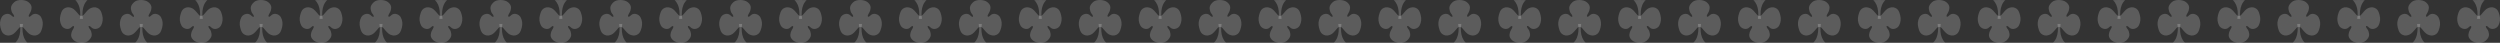 <svg width="1168" height="20" viewBox="0 0 1168 20" fill="none" xmlns="http://www.w3.org/2000/svg">
<rect x="0" y="0" width="1168" height="20" fill="#333333" stroke="none"/>
<path d="M9.258 11.186C9.258 11.757 9.467 12.57 9.467 13.12C9.467 13.691 9.467 14.263 9.405 14.835C9.195 16.791 8.548 18.637 7.147 19.934C8.401 20.022 11.557 20.022 12.811 19.934C11.432 18.637 10.763 16.791 10.575 14.835C10.512 14.263 10.512 13.691 10.512 13.12C10.512 12.548 10.721 11.735 10.721 11.186H9.258Z" fill="white" fill-opacity="0.2"/>
<path d="M9.634 12.593C9.112 12.681 8.798 13.208 7.837 14.307C6.98 15.296 6.123 16.352 4.158 16.593C3.155 16.725 1.838 16.154 1.232 15.318C0.71 14.593 0.438 13.736 0.229 12.857C-0.189 11.23 -0.043 9.625 0.731 8.131C1.483 6.658 3.531 6.02 4.806 6.812C5.475 7.229 5.705 7.757 6.332 7.867C6.499 7.911 6.666 7.713 6.625 7.515C6.374 6.526 5.705 6.394 5.391 5.229C5.015 3.822 4.806 2.723 6.708 0.965C8.171 -0.376 11.703 -0.266 13.25 0.965C14.818 2.218 14.964 3.361 14.588 4.746C14.295 5.867 13.71 6.372 13.417 7.295C13.313 7.625 13.605 7.933 13.898 7.801C14.358 7.603 14.608 7.163 15.194 6.812C16.469 6.02 18.496 6.658 19.269 8.131C20.043 9.603 20.189 11.23 19.771 12.857C19.562 13.714 19.269 14.593 18.768 15.318C18.162 16.176 16.824 16.725 15.842 16.593C13.856 16.352 12.999 15.296 12.142 14.307C11.181 13.208 10.888 12.681 10.345 12.593H9.634V12.593Z" fill="white" fill-opacity="0.2"/>
<path d="M65.258 11.186C65.258 11.757 65.467 12.57 65.467 13.12C65.467 13.691 65.467 14.263 65.404 14.835C65.195 16.791 64.548 18.637 63.147 19.934C64.401 20.022 67.557 20.022 68.811 19.934C67.432 18.637 66.763 16.791 66.575 14.835C66.512 14.263 66.512 13.691 66.512 13.12C66.512 12.548 66.721 11.735 66.721 11.186H65.258Z" fill="white" fill-opacity="0.2"/>
<path d="M65.634 12.593C65.112 12.681 64.798 13.208 63.837 14.307C62.98 15.296 62.123 16.352 60.158 16.593C59.155 16.725 57.839 16.154 57.232 15.318C56.71 14.593 56.438 13.736 56.229 12.857C55.811 11.23 55.957 9.625 56.731 8.131C57.483 6.658 59.531 6.02 60.806 6.812C61.475 7.229 61.705 7.757 62.332 7.867C62.499 7.911 62.666 7.713 62.625 7.515C62.374 6.526 61.705 6.394 61.392 5.229C61.015 3.822 60.806 2.723 62.708 0.965C64.171 -0.376 67.703 -0.266 69.25 0.965C70.817 2.218 70.964 3.361 70.588 4.746C70.295 5.867 69.71 6.372 69.417 7.295C69.313 7.625 69.605 7.933 69.898 7.801C70.358 7.603 70.609 7.163 71.194 6.812C72.469 6.02 74.496 6.658 75.269 8.131C76.043 9.603 76.189 11.23 75.771 12.857C75.562 13.714 75.269 14.593 74.768 15.318C74.162 16.176 72.824 16.725 71.842 16.593C69.856 16.352 68.999 15.296 68.142 14.307C67.181 13.208 66.888 12.681 66.345 12.593H65.634V12.593Z" fill="white" fill-opacity="0.2"/>
<path d="M121.258 11.186C121.258 11.757 121.467 12.57 121.467 13.12C121.467 13.691 121.467 14.263 121.405 14.835C121.196 16.791 120.548 18.637 119.147 19.934C120.401 20.022 123.557 20.022 124.811 19.934C123.432 18.637 122.763 16.791 122.575 14.835C122.512 14.263 122.512 13.691 122.512 13.12C122.512 12.548 122.721 11.735 122.721 11.186H121.258Z" fill="white" fill-opacity="0.2"/>
<path d="M121.634 12.593C121.112 12.681 120.798 13.208 119.837 14.307C118.98 15.296 118.123 16.352 116.158 16.593C115.155 16.725 113.838 16.154 113.232 15.318C112.71 14.593 112.438 13.736 112.229 12.857C111.811 11.23 111.957 9.625 112.731 8.131C113.483 6.658 115.531 6.02 116.806 6.812C117.475 7.229 117.705 7.757 118.332 7.867C118.499 7.911 118.666 7.713 118.625 7.515C118.374 6.526 117.705 6.394 117.391 5.229C117.015 3.822 116.806 2.723 118.708 0.965C120.171 -0.376 123.703 -0.266 125.25 0.965C126.818 2.218 126.964 3.361 126.588 4.746C126.295 5.867 125.71 6.372 125.417 7.295C125.313 7.625 125.605 7.933 125.898 7.801C126.358 7.603 126.609 7.163 127.194 6.812C128.469 6.02 130.496 6.658 131.269 8.131C132.043 9.603 132.189 11.23 131.771 12.857C131.562 13.714 131.269 14.593 130.768 15.318C130.162 16.176 128.824 16.725 127.842 16.593C125.856 16.352 124.999 15.296 124.142 14.307C123.181 13.208 122.888 12.681 122.345 12.593H121.634V12.593Z" fill="white" fill-opacity="0.2"/>
<path d="M177.258 11.186C177.258 11.757 177.467 12.57 177.467 13.12C177.467 13.691 177.467 14.263 177.405 14.835C177.196 16.791 176.548 18.637 175.147 19.934C176.401 20.022 179.557 20.022 180.811 19.934C179.432 18.637 178.763 16.791 178.575 14.835C178.512 14.263 178.512 13.691 178.512 13.12C178.512 12.548 178.721 11.735 178.721 11.186H177.258Z" fill="white" fill-opacity="0.2"/>
<path d="M177.634 12.593C177.112 12.681 176.798 13.208 175.837 14.307C174.98 15.296 174.123 16.352 172.158 16.593C171.155 16.725 169.838 16.154 169.232 15.318C168.71 14.593 168.438 13.736 168.229 12.857C167.811 11.23 167.957 9.625 168.731 8.131C169.483 6.658 171.531 6.02 172.806 6.812C173.475 7.229 173.705 7.757 174.332 7.867C174.499 7.911 174.666 7.713 174.625 7.515C174.374 6.526 173.705 6.394 173.391 5.229C173.015 3.822 172.806 2.723 174.708 0.965C176.171 -0.376 179.703 -0.266 181.25 0.965C182.818 2.218 182.964 3.361 182.588 4.746C182.295 5.867 181.71 6.372 181.417 7.295C181.313 7.625 181.605 7.933 181.898 7.801C182.358 7.603 182.609 7.163 183.194 6.812C184.469 6.02 186.496 6.658 187.269 8.131C188.043 9.603 188.189 11.23 187.771 12.857C187.562 13.714 187.269 14.593 186.768 15.318C186.162 16.176 184.824 16.725 183.842 16.593C181.856 16.352 180.999 15.296 180.142 14.307C179.181 13.208 178.888 12.681 178.345 12.593H177.634V12.593Z" fill="white" fill-opacity="0.2"/>
<path d="M233.258 11.186C233.258 11.757 233.467 12.57 233.467 13.12C233.467 13.691 233.467 14.263 233.405 14.835C233.196 16.791 232.548 18.637 231.147 19.934C232.401 20.022 235.557 20.022 236.811 19.934C235.432 18.637 234.763 16.791 234.575 14.835C234.512 14.263 234.512 13.691 234.512 13.12C234.512 12.548 234.721 11.735 234.721 11.186H233.258Z" fill="white" fill-opacity="0.2"/>
<path d="M233.634 12.593C233.112 12.681 232.798 13.208 231.837 14.307C230.98 15.296 230.123 16.352 228.158 16.593C227.155 16.725 225.838 16.154 225.232 15.318C224.71 14.593 224.438 13.736 224.229 12.857C223.811 11.23 223.957 9.625 224.731 8.131C225.483 6.658 227.531 6.02 228.806 6.812C229.475 7.229 229.705 7.757 230.332 7.867C230.499 7.911 230.666 7.713 230.625 7.515C230.374 6.526 229.705 6.394 229.391 5.229C229.015 3.822 228.806 2.723 230.708 0.965C232.171 -0.376 235.703 -0.266 237.25 0.965C238.818 2.218 238.964 3.361 238.588 4.746C238.295 5.867 237.71 6.372 237.417 7.295C237.313 7.625 237.605 7.933 237.898 7.801C238.358 7.603 238.609 7.163 239.194 6.812C240.469 6.02 242.496 6.658 243.269 8.131C244.043 9.603 244.189 11.23 243.771 12.857C243.562 13.714 243.269 14.593 242.768 15.318C242.162 16.176 240.824 16.725 239.842 16.593C237.856 16.352 236.999 15.296 236.142 14.307C235.181 13.208 234.888 12.681 234.345 12.593H233.634V12.593Z" fill="white" fill-opacity="0.2"/>
<path d="M289.258 11.186C289.258 11.757 289.467 12.57 289.467 13.12C289.467 13.691 289.467 14.263 289.405 14.835C289.196 16.791 288.548 18.637 287.147 19.934C288.401 20.022 291.557 20.022 292.811 19.934C291.432 18.637 290.763 16.791 290.575 14.835C290.512 14.263 290.512 13.691 290.512 13.12C290.512 12.548 290.721 11.735 290.721 11.186H289.258Z" fill="white" fill-opacity="0.2"/>
<path d="M289.634 12.593C289.112 12.681 288.798 13.208 287.837 14.307C286.98 15.296 286.123 16.352 284.158 16.593C283.155 16.725 281.838 16.154 281.232 15.318C280.71 14.593 280.438 13.736 280.229 12.857C279.811 11.23 279.957 9.625 280.731 8.131C281.483 6.658 283.531 6.02 284.806 6.812C285.475 7.229 285.705 7.757 286.332 7.867C286.499 7.911 286.666 7.713 286.625 7.515C286.374 6.526 285.705 6.394 285.391 5.229C285.015 3.822 284.806 2.723 286.708 0.965C288.171 -0.376 291.703 -0.266 293.25 0.965C294.818 2.218 294.964 3.361 294.588 4.746C294.295 5.867 293.71 6.372 293.417 7.295C293.313 7.625 293.605 7.933 293.898 7.801C294.358 7.603 294.609 7.163 295.194 6.812C296.469 6.02 298.496 6.658 299.269 8.131C300.043 9.603 300.189 11.23 299.771 12.857C299.562 13.714 299.269 14.593 298.768 15.318C298.162 16.176 296.824 16.725 295.842 16.593C293.856 16.352 292.999 15.296 292.142 14.307C291.181 13.208 290.888 12.681 290.345 12.593H289.634V12.593Z" fill="white" fill-opacity="0.2"/>
<path d="M345.258 11.186C345.258 11.757 345.467 12.57 345.467 13.12C345.467 13.691 345.467 14.263 345.405 14.835C345.196 16.791 344.548 18.637 343.147 19.934C344.401 20.022 347.557 20.022 348.811 19.934C347.432 18.637 346.763 16.791 346.575 14.835C346.512 14.263 346.512 13.691 346.512 13.12C346.512 12.548 346.721 11.735 346.721 11.186H345.258Z" fill="white" fill-opacity="0.2"/>
<path d="M345.634 12.593C345.112 12.681 344.798 13.208 343.837 14.307C342.98 15.296 342.123 16.352 340.158 16.593C339.155 16.725 337.838 16.154 337.232 15.318C336.71 14.593 336.438 13.736 336.229 12.857C335.811 11.23 335.957 9.625 336.731 8.131C337.483 6.658 339.531 6.02 340.806 6.812C341.475 7.229 341.705 7.757 342.332 7.867C342.499 7.911 342.666 7.713 342.625 7.515C342.374 6.526 341.705 6.394 341.391 5.229C341.015 3.822 340.806 2.723 342.708 0.965C344.171 -0.376 347.703 -0.266 349.25 0.965C350.818 2.218 350.964 3.361 350.588 4.746C350.295 5.867 349.71 6.372 349.417 7.295C349.313 7.625 349.605 7.933 349.898 7.801C350.358 7.603 350.609 7.163 351.194 6.812C352.469 6.02 354.496 6.658 355.269 8.131C356.043 9.603 356.189 11.23 355.771 12.857C355.562 13.714 355.269 14.593 354.768 15.318C354.162 16.176 352.824 16.725 351.842 16.593C349.856 16.352 348.999 15.296 348.142 14.307C347.181 13.208 346.888 12.681 346.345 12.593H345.634V12.593Z" fill="white" fill-opacity="0.2"/>
<path d="M401.258 11.186C401.258 11.757 401.467 12.57 401.467 13.12C401.467 13.691 401.467 14.263 401.405 14.835C401.196 16.791 400.548 18.637 399.147 19.934C400.401 20.022 403.557 20.022 404.811 19.934C403.432 18.637 402.763 16.791 402.575 14.835C402.512 14.263 402.512 13.691 402.512 13.12C402.512 12.548 402.721 11.735 402.721 11.186H401.258Z" fill="white" fill-opacity="0.2"/>
<path d="M401.634 12.593C401.112 12.681 400.798 13.208 399.837 14.307C398.98 15.296 398.123 16.352 396.158 16.593C395.155 16.725 393.838 16.154 393.232 15.318C392.71 14.593 392.438 13.736 392.229 12.857C391.811 11.23 391.957 9.625 392.731 8.131C393.483 6.658 395.531 6.02 396.806 6.812C397.475 7.229 397.705 7.757 398.332 7.867C398.499 7.911 398.666 7.713 398.625 7.515C398.374 6.526 397.705 6.394 397.391 5.229C397.015 3.822 396.806 2.723 398.708 0.965C400.171 -0.376 403.703 -0.266 405.25 0.965C406.818 2.218 406.964 3.361 406.588 4.746C406.295 5.867 405.71 6.372 405.417 7.295C405.313 7.625 405.605 7.933 405.898 7.801C406.358 7.603 406.609 7.163 407.194 6.812C408.469 6.02 410.496 6.658 411.269 8.131C412.043 9.603 412.189 11.23 411.771 12.857C411.562 13.714 411.269 14.593 410.768 15.318C410.162 16.176 408.824 16.725 407.842 16.593C405.856 16.352 404.999 15.296 404.142 14.307C403.181 13.208 402.888 12.681 402.345 12.593H401.634V12.593Z" fill="white" fill-opacity="0.2"/>
<path d="M457.258 11.186C457.258 11.757 457.467 12.57 457.467 13.12C457.467 13.691 457.467 14.263 457.405 14.835C457.196 16.791 456.548 18.637 455.147 19.934C456.401 20.022 459.557 20.022 460.811 19.934C459.432 18.637 458.763 16.791 458.575 14.835C458.512 14.263 458.512 13.691 458.512 13.12C458.512 12.548 458.721 11.735 458.721 11.186H457.258Z" fill="white" fill-opacity="0.2"/>
<path d="M457.634 12.593C457.112 12.681 456.798 13.208 455.837 14.307C454.98 15.296 454.123 16.352 452.158 16.593C451.155 16.725 449.838 16.154 449.232 15.318C448.71 14.593 448.438 13.736 448.229 12.857C447.811 11.23 447.957 9.625 448.731 8.131C449.483 6.658 451.531 6.02 452.806 6.812C453.475 7.229 453.705 7.757 454.332 7.867C454.499 7.911 454.666 7.713 454.625 7.515C454.374 6.526 453.705 6.394 453.391 5.229C453.015 3.822 452.806 2.723 454.708 0.965C456.171 -0.376 459.703 -0.266 461.25 0.965C462.818 2.218 462.964 3.361 462.588 4.746C462.295 5.867 461.71 6.372 461.417 7.295C461.313 7.625 461.605 7.933 461.898 7.801C462.358 7.603 462.609 7.163 463.194 6.812C464.469 6.02 466.496 6.658 467.269 8.131C468.043 9.603 468.189 11.23 467.771 12.857C467.562 13.714 467.269 14.593 466.768 15.318C466.162 16.176 464.824 16.725 463.842 16.593C461.856 16.352 460.999 15.296 460.142 14.307C459.181 13.208 458.888 12.681 458.345 12.593H457.634V12.593Z" fill="white" fill-opacity="0.2"/>
<path d="M513.258 11.186C513.258 11.757 513.467 12.57 513.467 13.12C513.467 13.691 513.467 14.263 513.405 14.835C513.196 16.791 512.548 18.637 511.147 19.934C512.401 20.022 515.557 20.022 516.811 19.934C515.432 18.637 514.763 16.791 514.575 14.835C514.512 14.263 514.512 13.691 514.512 13.12C514.512 12.548 514.721 11.735 514.721 11.186H513.258Z" fill="white" fill-opacity="0.2"/>
<path d="M513.634 12.593C513.112 12.681 512.798 13.208 511.837 14.307C510.98 15.296 510.123 16.352 508.158 16.593C507.155 16.725 505.838 16.154 505.232 15.318C504.71 14.593 504.438 13.736 504.229 12.857C503.811 11.23 503.957 9.625 504.731 8.131C505.483 6.658 507.531 6.02 508.806 6.812C509.475 7.229 509.705 7.757 510.332 7.867C510.499 7.911 510.666 7.713 510.625 7.515C510.374 6.526 509.705 6.394 509.391 5.229C509.015 3.822 508.806 2.723 510.708 0.965C512.171 -0.376 515.703 -0.266 517.25 0.965C518.818 2.218 518.964 3.361 518.588 4.746C518.295 5.867 517.71 6.372 517.417 7.295C517.313 7.625 517.605 7.933 517.898 7.801C518.358 7.603 518.609 7.163 519.194 6.812C520.469 6.02 522.496 6.658 523.269 8.131C524.043 9.603 524.189 11.23 523.771 12.857C523.562 13.714 523.269 14.593 522.768 15.318C522.162 16.176 520.824 16.725 519.842 16.593C517.856 16.352 516.999 15.296 516.142 14.307C515.181 13.208 514.888 12.681 514.345 12.593H513.634V12.593Z" fill="white" fill-opacity="0.2"/>
<path d="M569.258 11.186C569.258 11.757 569.467 12.57 569.467 13.12C569.467 13.691 569.467 14.263 569.405 14.835C569.196 16.791 568.548 18.637 567.147 19.934C568.401 20.022 571.557 20.022 572.811 19.934C571.432 18.637 570.763 16.791 570.575 14.835C570.512 14.263 570.512 13.691 570.512 13.12C570.512 12.548 570.721 11.735 570.721 11.186H569.258Z" fill="white" fill-opacity="0.2"/>
<path d="M569.634 12.593C569.112 12.681 568.798 13.208 567.837 14.307C566.98 15.296 566.123 16.352 564.158 16.593C563.155 16.725 561.838 16.154 561.232 15.318C560.71 14.593 560.438 13.736 560.229 12.857C559.811 11.23 559.957 9.625 560.731 8.131C561.483 6.658 563.531 6.02 564.806 6.812C565.475 7.229 565.705 7.757 566.332 7.867C566.499 7.911 566.666 7.713 566.625 7.515C566.374 6.526 565.705 6.394 565.391 5.229C565.015 3.822 564.806 2.723 566.708 0.965C568.171 -0.376 571.703 -0.266 573.25 0.965C574.818 2.218 574.964 3.361 574.588 4.746C574.295 5.867 573.71 6.372 573.417 7.295C573.313 7.625 573.605 7.933 573.898 7.801C574.358 7.603 574.609 7.163 575.194 6.812C576.469 6.02 578.496 6.658 579.269 8.131C580.043 9.603 580.189 11.23 579.771 12.857C579.562 13.714 579.269 14.593 578.768 15.318C578.162 16.176 576.824 16.725 575.842 16.593C573.856 16.352 572.999 15.296 572.142 14.307C571.181 13.208 570.888 12.681 570.345 12.593H569.634V12.593Z" fill="white" fill-opacity="0.2"/>
<path d="M625.258 11.186C625.258 11.757 625.467 12.57 625.467 13.12C625.467 13.691 625.467 14.263 625.405 14.835C625.196 16.791 624.548 18.637 623.147 19.934C624.401 20.022 627.557 20.022 628.811 19.934C627.432 18.637 626.763 16.791 626.575 14.835C626.512 14.263 626.512 13.691 626.512 13.12C626.512 12.548 626.721 11.735 626.721 11.186H625.258Z" fill="white" fill-opacity="0.2"/>
<path d="M625.634 12.593C625.112 12.681 624.798 13.208 623.837 14.307C622.98 15.296 622.123 16.352 620.158 16.593C619.155 16.725 617.838 16.154 617.232 15.318C616.71 14.593 616.438 13.736 616.229 12.857C615.811 11.23 615.957 9.625 616.731 8.131C617.483 6.658 619.531 6.02 620.806 6.812C621.475 7.229 621.705 7.757 622.332 7.867C622.499 7.911 622.666 7.713 622.625 7.515C622.374 6.526 621.705 6.394 621.391 5.229C621.015 3.822 620.806 2.723 622.708 0.965C624.171 -0.376 627.703 -0.266 629.25 0.965C630.818 2.218 630.964 3.361 630.588 4.746C630.295 5.867 629.71 6.372 629.417 7.295C629.313 7.625 629.605 7.933 629.898 7.801C630.358 7.603 630.609 7.163 631.194 6.812C632.469 6.02 634.496 6.658 635.269 8.131C636.043 9.603 636.189 11.23 635.771 12.857C635.562 13.714 635.269 14.593 634.768 15.318C634.162 16.176 632.824 16.725 631.842 16.593C629.856 16.352 628.999 15.296 628.142 14.307C627.181 13.208 626.888 12.681 626.345 12.593H625.634V12.593Z" fill="white" fill-opacity="0.2"/>
<path d="M681.258 11.186C681.258 11.757 681.467 12.57 681.467 13.12C681.467 13.691 681.467 14.263 681.405 14.835C681.196 16.791 680.548 18.637 679.147 19.934C680.401 20.022 683.557 20.022 684.811 19.934C683.432 18.637 682.763 16.791 682.575 14.835C682.512 14.263 682.512 13.691 682.512 13.12C682.512 12.548 682.721 11.735 682.721 11.186H681.258Z" fill="white" fill-opacity="0.2"/>
<path d="M681.634 12.593C681.112 12.681 680.798 13.208 679.837 14.307C678.98 15.296 678.123 16.352 676.158 16.593C675.155 16.725 673.838 16.154 673.232 15.318C672.71 14.593 672.438 13.736 672.229 12.857C671.811 11.23 671.957 9.625 672.731 8.131C673.483 6.658 675.531 6.02 676.806 6.812C677.475 7.229 677.705 7.757 678.332 7.867C678.499 7.911 678.666 7.713 678.625 7.515C678.374 6.526 677.705 6.394 677.391 5.229C677.015 3.822 676.806 2.723 678.708 0.965C680.171 -0.376 683.703 -0.266 685.25 0.965C686.818 2.218 686.964 3.361 686.588 4.746C686.295 5.867 685.71 6.372 685.417 7.295C685.313 7.625 685.605 7.933 685.898 7.801C686.358 7.603 686.609 7.163 687.194 6.812C688.469 6.02 690.496 6.658 691.269 8.131C692.043 9.603 692.189 11.23 691.771 12.857C691.562 13.714 691.269 14.593 690.768 15.318C690.162 16.176 688.824 16.725 687.842 16.593C685.856 16.352 684.999 15.296 684.142 14.307C683.181 13.208 682.888 12.681 682.345 12.593H681.634V12.593Z" fill="white" fill-opacity="0.2"/>
<path d="M737.258 11.186C737.258 11.757 737.467 12.57 737.467 13.12C737.467 13.691 737.467 14.263 737.405 14.835C737.196 16.791 736.548 18.637 735.147 19.934C736.401 20.022 739.557 20.022 740.811 19.934C739.432 18.637 738.763 16.791 738.575 14.835C738.512 14.263 738.512 13.691 738.512 13.12C738.512 12.548 738.721 11.735 738.721 11.186H737.258Z" fill="white" fill-opacity="0.2"/>
<path d="M737.634 12.593C737.112 12.681 736.798 13.208 735.837 14.307C734.98 15.296 734.123 16.352 732.158 16.593C731.155 16.725 729.838 16.154 729.232 15.318C728.71 14.593 728.438 13.736 728.229 12.857C727.811 11.23 727.957 9.625 728.731 8.131C729.483 6.658 731.531 6.02 732.806 6.812C733.475 7.229 733.705 7.757 734.332 7.867C734.499 7.911 734.666 7.713 734.625 7.515C734.374 6.526 733.705 6.394 733.391 5.229C733.015 3.822 732.806 2.723 734.708 0.965C736.171 -0.376 739.703 -0.266 741.25 0.965C742.818 2.218 742.964 3.361 742.588 4.746C742.295 5.867 741.71 6.372 741.417 7.295C741.313 7.625 741.605 7.933 741.898 7.801C742.358 7.603 742.609 7.163 743.194 6.812C744.469 6.02 746.496 6.658 747.269 8.131C748.043 9.603 748.189 11.23 747.771 12.857C747.562 13.714 747.269 14.593 746.768 15.318C746.162 16.176 744.824 16.725 743.842 16.593C741.856 16.352 740.999 15.296 740.142 14.307C739.181 13.208 738.888 12.681 738.345 12.593H737.634V12.593Z" fill="white" fill-opacity="0.2"/>
<path d="M793.258 11.186C793.258 11.757 793.467 12.57 793.467 13.12C793.467 13.691 793.467 14.263 793.405 14.835C793.196 16.791 792.548 18.637 791.147 19.934C792.401 20.022 795.557 20.022 796.811 19.934C795.432 18.637 794.763 16.791 794.575 14.835C794.512 14.263 794.512 13.691 794.512 13.12C794.512 12.548 794.721 11.735 794.721 11.186H793.258Z" fill="white" fill-opacity="0.2"/>
<path d="M793.634 12.593C793.112 12.681 792.798 13.208 791.837 14.307C790.98 15.296 790.123 16.352 788.158 16.593C787.155 16.725 785.838 16.154 785.232 15.318C784.71 14.593 784.438 13.736 784.229 12.857C783.811 11.23 783.957 9.625 784.731 8.131C785.483 6.658 787.531 6.02 788.806 6.812C789.475 7.229 789.705 7.757 790.332 7.867C790.499 7.911 790.666 7.713 790.625 7.515C790.374 6.526 789.705 6.394 789.391 5.229C789.015 3.822 788.806 2.723 790.708 0.965C792.171 -0.376 795.703 -0.266 797.25 0.965C798.818 2.218 798.964 3.361 798.588 4.746C798.295 5.867 797.71 6.372 797.417 7.295C797.313 7.625 797.605 7.933 797.898 7.801C798.358 7.603 798.609 7.163 799.194 6.812C800.469 6.02 802.496 6.658 803.269 8.131C804.043 9.603 804.189 11.23 803.771 12.857C803.562 13.714 803.269 14.593 802.768 15.318C802.162 16.176 800.824 16.725 799.842 16.593C797.856 16.352 796.999 15.296 796.142 14.307C795.181 13.208 794.888 12.681 794.345 12.593H793.634V12.593Z" fill="white" fill-opacity="0.2"/>
<path d="M849.258 11.186C849.258 11.757 849.467 12.57 849.467 13.12C849.467 13.691 849.467 14.263 849.405 14.835C849.196 16.791 848.548 18.637 847.147 19.934C848.401 20.022 851.557 20.022 852.811 19.934C851.432 18.637 850.763 16.791 850.575 14.835C850.512 14.263 850.512 13.691 850.512 13.12C850.512 12.548 850.721 11.735 850.721 11.186H849.258Z" fill="white" fill-opacity="0.2"/>
<path d="M849.634 12.593C849.112 12.681 848.798 13.208 847.837 14.307C846.98 15.296 846.123 16.352 844.158 16.593C843.155 16.725 841.838 16.154 841.232 15.318C840.71 14.593 840.438 13.736 840.229 12.857C839.811 11.23 839.957 9.625 840.731 8.131C841.483 6.658 843.531 6.02 844.806 6.812C845.475 7.229 845.705 7.757 846.332 7.867C846.499 7.911 846.666 7.713 846.625 7.515C846.374 6.526 845.705 6.394 845.391 5.229C845.015 3.822 844.806 2.723 846.708 0.965C848.171 -0.376 851.703 -0.266 853.25 0.965C854.818 2.218 854.964 3.361 854.588 4.746C854.295 5.867 853.71 6.372 853.417 7.295C853.313 7.625 853.605 7.933 853.898 7.801C854.358 7.603 854.609 7.163 855.194 6.812C856.469 6.02 858.496 6.658 859.269 8.131C860.043 9.603 860.189 11.23 859.771 12.857C859.562 13.714 859.269 14.593 858.768 15.318C858.162 16.176 856.824 16.725 855.842 16.593C853.856 16.352 852.999 15.296 852.142 14.307C851.181 13.208 850.888 12.681 850.345 12.593H849.634V12.593Z" fill="white" fill-opacity="0.2"/>
<path d="M905.258 11.186C905.258 11.757 905.467 12.57 905.467 13.12C905.467 13.691 905.467 14.263 905.405 14.835C905.196 16.791 904.548 18.637 903.147 19.934C904.401 20.022 907.557 20.022 908.811 19.934C907.432 18.637 906.763 16.791 906.575 14.835C906.512 14.263 906.512 13.691 906.512 13.12C906.512 12.548 906.721 11.735 906.721 11.186H905.258Z" fill="white" fill-opacity="0.2"/>
<path d="M905.634 12.593C905.112 12.681 904.798 13.208 903.837 14.307C902.98 15.296 902.123 16.352 900.158 16.593C899.155 16.725 897.838 16.154 897.232 15.318C896.71 14.593 896.438 13.736 896.229 12.857C895.811 11.23 895.957 9.625 896.731 8.131C897.483 6.658 899.531 6.02 900.806 6.812C901.475 7.229 901.705 7.757 902.332 7.867C902.499 7.911 902.666 7.713 902.625 7.515C902.374 6.526 901.705 6.394 901.391 5.229C901.015 3.822 900.806 2.723 902.708 0.965C904.171 -0.376 907.703 -0.266 909.25 0.965C910.818 2.218 910.964 3.361 910.588 4.746C910.295 5.867 909.71 6.372 909.417 7.295C909.313 7.625 909.605 7.933 909.898 7.801C910.358 7.603 910.609 7.163 911.194 6.812C912.469 6.02 914.496 6.658 915.269 8.131C916.043 9.603 916.189 11.23 915.771 12.857C915.562 13.714 915.269 14.593 914.768 15.318C914.162 16.176 912.824 16.725 911.842 16.593C909.856 16.352 908.999 15.296 908.142 14.307C907.181 13.208 906.888 12.681 906.345 12.593H905.634V12.593Z" fill="white" fill-opacity="0.2"/>
<path d="M961.258 11.186C961.258 11.757 961.467 12.57 961.467 13.12C961.467 13.691 961.467 14.263 961.405 14.835C961.196 16.791 960.548 18.637 959.147 19.934C960.401 20.022 963.557 20.022 964.811 19.934C963.432 18.637 962.763 16.791 962.575 14.835C962.512 14.263 962.512 13.691 962.512 13.12C962.512 12.548 962.721 11.735 962.721 11.186H961.258Z" fill="white" fill-opacity="0.2"/>
<path d="M961.634 12.593C961.112 12.681 960.798 13.208 959.837 14.307C958.98 15.296 958.123 16.352 956.158 16.593C955.155 16.725 953.838 16.154 953.232 15.318C952.71 14.593 952.438 13.736 952.229 12.857C951.811 11.23 951.957 9.625 952.731 8.131C953.483 6.658 955.531 6.02 956.806 6.812C957.475 7.229 957.705 7.757 958.332 7.867C958.499 7.911 958.666 7.713 958.625 7.515C958.374 6.526 957.705 6.394 957.391 5.229C957.015 3.822 956.806 2.723 958.708 0.965C960.171 -0.376 963.703 -0.266 965.25 0.965C966.818 2.218 966.964 3.361 966.588 4.746C966.295 5.867 965.71 6.372 965.417 7.295C965.313 7.625 965.605 7.933 965.898 7.801C966.358 7.603 966.609 7.163 967.194 6.812C968.469 6.02 970.496 6.658 971.269 8.131C972.043 9.603 972.189 11.23 971.771 12.857C971.562 13.714 971.269 14.593 970.768 15.318C970.162 16.176 968.824 16.725 967.842 16.593C965.856 16.352 964.999 15.296 964.142 14.307C963.181 13.208 962.888 12.681 962.345 12.593H961.634V12.593Z" fill="white" fill-opacity="0.2"/>
<path d="M1017.26 11.186C1017.26 11.757 1017.47 12.57 1017.47 13.12C1017.47 13.691 1017.47 14.263 1017.4 14.835C1017.2 16.791 1016.55 18.637 1015.15 19.934C1016.4 20.022 1019.56 20.022 1020.81 19.934C1019.43 18.637 1018.76 16.791 1018.57 14.835C1018.51 14.263 1018.51 13.691 1018.51 13.12C1018.51 12.548 1018.72 11.735 1018.72 11.186H1017.26Z" fill="white" fill-opacity="0.2"/>
<path d="M1017.63 12.593C1017.11 12.681 1016.8 13.208 1015.84 14.307C1014.98 15.296 1014.12 16.352 1012.16 16.593C1011.16 16.725 1009.84 16.154 1009.23 15.318C1008.71 14.593 1008.44 13.736 1008.23 12.857C1007.81 11.23 1007.96 9.625 1008.73 8.131C1009.48 6.658 1011.53 6.02 1012.81 6.812C1013.48 7.229 1013.7 7.757 1014.33 7.867C1014.5 7.911 1014.67 7.713 1014.62 7.515C1014.37 6.526 1013.7 6.394 1013.39 5.229C1013.02 3.822 1012.81 2.723 1014.71 0.965C1016.17 -0.376 1019.7 -0.266 1021.25 0.965C1022.82 2.218 1022.96 3.361 1022.59 4.746C1022.3 5.867 1021.71 6.372 1021.42 7.295C1021.31 7.625 1021.61 7.933 1021.9 7.801C1022.36 7.603 1022.61 7.163 1023.19 6.812C1024.47 6.02 1026.5 6.658 1027.27 8.131C1028.04 9.603 1028.19 11.23 1027.77 12.857C1027.56 13.714 1027.27 14.593 1026.77 15.318C1026.16 16.176 1024.82 16.725 1023.84 16.593C1021.86 16.352 1021 15.296 1020.14 14.307C1019.18 13.208 1018.89 12.681 1018.34 12.593H1017.63V12.593Z" fill="white" fill-opacity="0.2"/>
<path d="M1073.26 11.186C1073.26 11.757 1073.47 12.57 1073.47 13.12C1073.47 13.691 1073.47 14.263 1073.4 14.835C1073.2 16.791 1072.55 18.637 1071.15 19.934C1072.4 20.022 1075.56 20.022 1076.81 19.934C1075.43 18.637 1074.76 16.791 1074.57 14.835C1074.51 14.263 1074.51 13.691 1074.51 13.12C1074.51 12.548 1074.72 11.735 1074.72 11.186H1073.26Z" fill="white" fill-opacity="0.2"/>
<path d="M1073.63 12.593C1073.11 12.681 1072.8 13.208 1071.84 14.307C1070.98 15.296 1070.12 16.352 1068.16 16.593C1067.16 16.725 1065.84 16.154 1065.23 15.318C1064.71 14.593 1064.44 13.736 1064.23 12.857C1063.81 11.23 1063.96 9.625 1064.73 8.131C1065.48 6.658 1067.53 6.02 1068.81 6.812C1069.48 7.229 1069.7 7.757 1070.33 7.867C1070.5 7.911 1070.67 7.713 1070.62 7.515C1070.37 6.526 1069.7 6.394 1069.39 5.229C1069.02 3.822 1068.81 2.723 1070.71 0.965C1072.17 -0.376 1075.7 -0.266 1077.25 0.965C1078.82 2.218 1078.96 3.361 1078.59 4.746C1078.3 5.867 1077.71 6.372 1077.42 7.295C1077.31 7.625 1077.61 7.933 1077.9 7.801C1078.36 7.603 1078.61 7.163 1079.19 6.812C1080.47 6.02 1082.5 6.658 1083.27 8.131C1084.04 9.603 1084.19 11.23 1083.77 12.857C1083.56 13.714 1083.27 14.593 1082.77 15.318C1082.16 16.176 1080.82 16.725 1079.84 16.593C1077.86 16.352 1077 15.296 1076.14 14.307C1075.18 13.208 1074.89 12.681 1074.34 12.593H1073.63V12.593Z" fill="white" fill-opacity="0.2"/>
<path d="M1129.26 11.186C1129.26 11.757 1129.47 12.57 1129.47 13.12C1129.47 13.691 1129.47 14.263 1129.4 14.835C1129.2 16.791 1128.55 18.637 1127.15 19.934C1128.4 20.022 1131.56 20.022 1132.81 19.934C1131.43 18.637 1130.76 16.791 1130.57 14.835C1130.51 14.263 1130.51 13.691 1130.51 13.12C1130.51 12.548 1130.72 11.735 1130.72 11.186H1129.26Z" fill="white" fill-opacity="0.2"/>
<path d="M1129.63 12.593C1129.11 12.681 1128.8 13.208 1127.84 14.307C1126.98 15.296 1126.12 16.352 1124.16 16.593C1123.16 16.725 1121.84 16.154 1121.23 15.318C1120.71 14.593 1120.44 13.736 1120.23 12.857C1119.81 11.23 1119.96 9.625 1120.73 8.131C1121.48 6.658 1123.53 6.02 1124.81 6.812C1125.48 7.229 1125.7 7.757 1126.33 7.867C1126.5 7.911 1126.67 7.713 1126.62 7.515C1126.37 6.526 1125.7 6.394 1125.39 5.229C1125.02 3.822 1124.81 2.723 1126.71 0.965C1128.17 -0.376 1131.7 -0.266 1133.25 0.965C1134.82 2.218 1134.96 3.361 1134.59 4.746C1134.3 5.867 1133.71 6.372 1133.42 7.295C1133.31 7.625 1133.61 7.933 1133.9 7.801C1134.36 7.603 1134.61 7.163 1135.19 6.812C1136.47 6.02 1138.5 6.658 1139.27 8.131C1140.04 9.603 1140.19 11.23 1139.77 12.857C1139.56 13.714 1139.27 14.593 1138.77 15.318C1138.16 16.176 1136.82 16.725 1135.84 16.593C1133.86 16.352 1133 15.296 1132.14 14.307C1131.18 13.208 1130.89 12.681 1130.34 12.593H1129.63V12.593Z" fill="white" fill-opacity="0.2"/>
<path d="M38.742 8.814C38.742 8.243 38.533 7.43 38.533 6.88C38.533 6.309 38.533 5.737 38.596 5.166C38.804 3.209 39.452 1.363 40.853 0.066C39.599 -0.022 36.443 -0.022 35.189 0.066C36.568 1.363 37.237 3.209 37.425 5.166C37.488 5.737 37.488 6.309 37.488 6.88C37.488 7.452 37.279 8.265 37.279 8.814L38.742 8.814Z" fill="white" fill-opacity="0.2"/>
<path d="M38.366 7.407C38.888 7.319 39.202 6.792 40.163 5.693C41.02 4.704 41.877 3.649 43.842 3.407C44.845 3.275 46.161 3.846 46.768 4.682C47.29 5.407 47.562 6.264 47.771 7.143C48.189 8.77 48.043 10.375 47.269 11.869C46.517 13.342 44.469 13.979 43.194 13.188C42.525 12.771 42.295 12.243 41.668 12.133C41.501 12.089 41.334 12.287 41.375 12.485C41.626 13.474 42.295 13.606 42.608 14.771C42.985 16.178 43.194 17.277 41.292 19.035C39.829 20.376 36.297 20.266 34.75 19.035C33.182 17.782 33.036 16.639 33.412 15.254C33.705 14.133 34.29 13.628 34.583 12.705C34.687 12.375 34.395 12.067 34.102 12.199C33.642 12.397 33.392 12.836 32.806 13.188C31.531 13.979 29.504 13.342 28.731 11.869C27.957 10.397 27.811 8.77 28.229 7.143C28.438 6.286 28.731 5.407 29.232 4.682C29.838 3.824 31.176 3.275 32.158 3.407C34.144 3.649 35.001 4.704 35.858 5.693C36.819 6.792 37.112 7.319 37.655 7.407L38.366 7.407V7.407Z" fill="white" fill-opacity="0.2"/>
<path d="M94.742 8.814C94.742 8.243 94.533 7.43 94.533 6.88C94.533 6.309 94.533 5.737 94.596 5.166C94.805 3.209 95.452 1.363 96.853 0.066C95.599 -0.022 92.443 -0.022 91.189 0.066C92.568 1.363 93.237 3.209 93.425 5.166C93.488 5.737 93.488 6.309 93.488 6.88C93.488 7.452 93.279 8.265 93.279 8.814L94.742 8.814Z" fill="white" fill-opacity="0.2"/>
<path d="M94.366 7.407C94.888 7.319 95.202 6.792 96.163 5.693C97.02 4.704 97.877 3.649 99.842 3.407C100.845 3.275 102.162 3.846 102.768 4.682C103.29 5.407 103.562 6.264 103.771 7.143C104.189 8.77 104.043 10.375 103.269 11.869C102.517 13.342 100.469 13.979 99.194 13.188C98.525 12.771 98.295 12.243 97.668 12.133C97.501 12.089 97.334 12.287 97.375 12.485C97.626 13.474 98.295 13.606 98.609 14.771C98.985 16.178 99.194 17.277 97.292 19.035C95.829 20.376 92.297 20.266 90.75 19.035C89.183 17.782 89.036 16.639 89.412 15.254C89.705 14.133 90.29 13.628 90.583 12.705C90.687 12.375 90.395 12.067 90.102 12.199C89.642 12.397 89.391 12.836 88.806 13.188C87.531 13.979 85.504 13.342 84.731 11.869C83.957 10.397 83.811 8.77 84.229 7.143C84.438 6.286 84.731 5.407 85.232 4.682C85.838 3.824 87.176 3.275 88.158 3.407C90.144 3.649 91.001 4.704 91.858 5.693C92.819 6.792 93.112 7.319 93.655 7.407L94.366 7.407V7.407Z" fill="white" fill-opacity="0.2"/>
<path d="M150.742 8.814C150.742 8.243 150.533 7.43 150.533 6.88C150.533 6.309 150.533 5.737 150.595 5.166C150.804 3.209 151.452 1.363 152.853 0.066C151.599 -0.022 148.443 -0.022 147.189 0.066C148.568 1.363 149.237 3.209 149.425 5.166C149.488 5.737 149.488 6.309 149.488 6.88C149.488 7.452 149.279 8.265 149.279 8.814L150.742 8.814Z" fill="white" fill-opacity="0.2"/>
<path d="M150.366 7.407C150.888 7.319 151.202 6.792 152.163 5.693C153.02 4.704 153.877 3.649 155.842 3.407C156.845 3.275 158.162 3.846 158.768 4.682C159.29 5.407 159.562 6.264 159.771 7.143C160.189 8.77 160.043 10.375 159.269 11.869C158.517 13.342 156.469 13.979 155.194 13.188C154.525 12.771 154.295 12.243 153.668 12.133C153.501 12.089 153.334 12.287 153.375 12.485C153.626 13.474 154.295 13.606 154.609 14.771C154.985 16.178 155.194 17.277 153.292 19.035C151.829 20.376 148.297 20.266 146.75 19.035C145.182 17.782 145.036 16.639 145.412 15.254C145.705 14.133 146.29 13.628 146.583 12.705C146.687 12.375 146.395 12.067 146.102 12.199C145.642 12.397 145.391 12.836 144.806 13.188C143.531 13.979 141.504 13.342 140.731 11.869C139.957 10.397 139.811 8.77 140.229 7.143C140.438 6.286 140.731 5.407 141.232 4.682C141.838 3.824 143.176 3.275 144.158 3.407C146.144 3.649 147.001 4.704 147.858 5.693C148.819 6.792 149.112 7.319 149.655 7.407L150.366 7.407V7.407Z" fill="white" fill-opacity="0.2"/>
<path d="M206.742 8.814C206.742 8.243 206.533 7.43 206.533 6.88C206.533 6.309 206.533 5.737 206.595 5.166C206.804 3.209 207.452 1.363 208.853 0.066C207.599 -0.022 204.443 -0.022 203.189 0.066C204.568 1.363 205.237 3.209 205.425 5.166C205.488 5.737 205.488 6.309 205.488 6.88C205.488 7.452 205.279 8.265 205.279 8.814L206.742 8.814Z" fill="white" fill-opacity="0.2"/>
<path d="M206.366 7.407C206.888 7.319 207.202 6.792 208.163 5.693C209.02 4.704 209.877 3.649 211.842 3.407C212.845 3.275 214.162 3.846 214.768 4.682C215.29 5.407 215.562 6.264 215.771 7.143C216.189 8.77 216.043 10.375 215.269 11.869C214.517 13.342 212.469 13.979 211.194 13.188C210.525 12.771 210.295 12.243 209.668 12.133C209.501 12.089 209.334 12.287 209.375 12.485C209.626 13.474 210.295 13.606 210.609 14.771C210.985 16.178 211.194 17.277 209.292 19.035C207.829 20.376 204.297 20.266 202.75 19.035C201.182 17.782 201.036 16.639 201.412 15.254C201.705 14.133 202.29 13.628 202.583 12.705C202.687 12.375 202.395 12.067 202.102 12.199C201.642 12.397 201.391 12.836 200.806 13.188C199.531 13.979 197.504 13.342 196.731 11.869C195.957 10.397 195.811 8.77 196.229 7.143C196.438 6.286 196.731 5.407 197.232 4.682C197.838 3.824 199.176 3.275 200.158 3.407C202.144 3.649 203.001 4.704 203.858 5.693C204.819 6.792 205.112 7.319 205.655 7.407L206.366 7.407V7.407Z" fill="white" fill-opacity="0.2"/>
<path d="M262.742 8.814C262.742 8.243 262.533 7.43 262.533 6.88C262.533 6.309 262.533 5.737 262.595 5.166C262.804 3.209 263.452 1.363 264.853 0.066C263.599 -0.022 260.443 -0.022 259.189 0.066C260.568 1.363 261.237 3.209 261.425 5.166C261.488 5.737 261.488 6.309 261.488 6.88C261.488 7.452 261.279 8.265 261.279 8.814L262.742 8.814Z" fill="white" fill-opacity="0.2"/>
<path d="M262.366 7.407C262.888 7.319 263.202 6.792 264.163 5.693C265.02 4.704 265.877 3.649 267.842 3.407C268.845 3.275 270.162 3.846 270.768 4.682C271.29 5.407 271.562 6.264 271.771 7.143C272.189 8.77 272.043 10.375 271.269 11.869C270.517 13.342 268.469 13.979 267.194 13.188C266.525 12.771 266.295 12.243 265.668 12.133C265.501 12.089 265.334 12.287 265.375 12.485C265.626 13.474 266.295 13.606 266.609 14.771C266.985 16.178 267.194 17.277 265.292 19.035C263.829 20.376 260.297 20.266 258.75 19.035C257.182 17.782 257.036 16.639 257.412 15.254C257.705 14.133 258.29 13.628 258.583 12.705C258.687 12.375 258.395 12.067 258.102 12.199C257.642 12.397 257.391 12.836 256.806 13.188C255.531 13.979 253.504 13.342 252.731 11.869C251.957 10.397 251.811 8.77 252.229 7.143C252.438 6.286 252.731 5.407 253.232 4.682C253.838 3.824 255.176 3.275 256.158 3.407C258.144 3.649 259.001 4.704 259.858 5.693C260.819 6.792 261.112 7.319 261.655 7.407L262.366 7.407V7.407Z" fill="white" fill-opacity="0.2"/>
<path d="M318.742 8.814C318.742 8.243 318.533 7.43 318.533 6.88C318.533 6.309 318.533 5.737 318.595 5.166C318.804 3.209 319.452 1.363 320.853 0.066C319.599 -0.022 316.443 -0.022 315.189 0.066C316.568 1.363 317.237 3.209 317.425 5.166C317.488 5.737 317.488 6.309 317.488 6.88C317.488 7.452 317.279 8.265 317.279 8.814L318.742 8.814Z" fill="white" fill-opacity="0.2"/>
<path d="M318.366 7.407C318.888 7.319 319.202 6.792 320.163 5.693C321.02 4.704 321.877 3.649 323.842 3.407C324.845 3.275 326.162 3.846 326.768 4.682C327.29 5.407 327.562 6.264 327.771 7.143C328.189 8.77 328.043 10.375 327.269 11.869C326.517 13.342 324.469 13.979 323.194 13.188C322.525 12.771 322.295 12.243 321.668 12.133C321.501 12.089 321.334 12.287 321.375 12.485C321.626 13.474 322.295 13.606 322.609 14.771C322.985 16.178 323.194 17.277 321.292 19.035C319.829 20.376 316.297 20.266 314.75 19.035C313.182 17.782 313.036 16.639 313.412 15.254C313.705 14.133 314.29 13.628 314.583 12.705C314.687 12.375 314.395 12.067 314.102 12.199C313.642 12.397 313.391 12.836 312.806 13.188C311.531 13.979 309.504 13.342 308.731 11.869C307.957 10.397 307.811 8.77 308.229 7.143C308.438 6.286 308.731 5.407 309.232 4.682C309.838 3.824 311.176 3.275 312.158 3.407C314.144 3.649 315.001 4.704 315.858 5.693C316.819 6.792 317.112 7.319 317.655 7.407L318.366 7.407V7.407Z" fill="white" fill-opacity="0.2"/>
<path d="M374.742 8.814C374.742 8.243 374.533 7.43 374.533 6.88C374.533 6.309 374.533 5.737 374.595 5.166C374.804 3.209 375.452 1.363 376.853 0.066C375.599 -0.022 372.443 -0.022 371.189 0.066C372.568 1.363 373.237 3.209 373.425 5.166C373.488 5.737 373.488 6.309 373.488 6.88C373.488 7.452 373.279 8.265 373.279 8.814L374.742 8.814Z" fill="white" fill-opacity="0.2"/>
<path d="M374.366 7.407C374.888 7.319 375.202 6.792 376.163 5.693C377.02 4.704 377.877 3.649 379.842 3.407C380.845 3.275 382.162 3.846 382.768 4.682C383.29 5.407 383.562 6.264 383.771 7.143C384.189 8.77 384.043 10.375 383.269 11.869C382.517 13.342 380.469 13.979 379.194 13.188C378.525 12.771 378.295 12.243 377.668 12.133C377.501 12.089 377.334 12.287 377.375 12.485C377.626 13.474 378.295 13.606 378.609 14.771C378.985 16.178 379.194 17.277 377.292 19.035C375.829 20.376 372.297 20.266 370.75 19.035C369.182 17.782 369.036 16.639 369.412 15.254C369.705 14.133 370.29 13.628 370.583 12.705C370.687 12.375 370.395 12.067 370.102 12.199C369.642 12.397 369.391 12.836 368.806 13.188C367.531 13.979 365.504 13.342 364.731 11.869C363.957 10.397 363.811 8.77 364.229 7.143C364.438 6.286 364.731 5.407 365.232 4.682C365.838 3.824 367.176 3.275 368.158 3.407C370.144 3.649 371.001 4.704 371.858 5.693C372.819 6.792 373.112 7.319 373.655 7.407L374.366 7.407V7.407Z" fill="white" fill-opacity="0.2"/>
<path d="M430.742 8.814C430.742 8.243 430.533 7.43 430.533 6.88C430.533 6.309 430.533 5.737 430.595 5.166C430.804 3.209 431.452 1.363 432.853 0.066C431.599 -0.022 428.443 -0.022 427.189 0.066C428.568 1.363 429.237 3.209 429.425 5.166C429.488 5.737 429.488 6.309 429.488 6.88C429.488 7.452 429.279 8.265 429.279 8.814L430.742 8.814Z" fill="white" fill-opacity="0.2"/>
<path d="M430.366 7.407C430.888 7.319 431.202 6.792 432.163 5.693C433.02 4.704 433.877 3.649 435.842 3.407C436.845 3.275 438.162 3.846 438.768 4.682C439.29 5.407 439.562 6.264 439.771 7.143C440.189 8.77 440.043 10.375 439.269 11.869C438.517 13.342 436.469 13.979 435.194 13.188C434.525 12.771 434.295 12.243 433.668 12.133C433.501 12.089 433.334 12.287 433.375 12.485C433.626 13.474 434.295 13.606 434.609 14.771C434.985 16.178 435.194 17.277 433.292 19.035C431.829 20.376 428.297 20.266 426.75 19.035C425.182 17.782 425.036 16.639 425.412 15.254C425.705 14.133 426.29 13.628 426.583 12.705C426.687 12.375 426.395 12.067 426.102 12.199C425.642 12.397 425.391 12.836 424.806 13.188C423.531 13.979 421.504 13.342 420.731 11.869C419.957 10.397 419.811 8.77 420.229 7.143C420.438 6.286 420.731 5.407 421.232 4.682C421.838 3.824 423.176 3.275 424.158 3.407C426.144 3.649 427.001 4.704 427.858 5.693C428.819 6.792 429.112 7.319 429.655 7.407L430.366 7.407V7.407Z" fill="white" fill-opacity="0.2"/>
<path d="M486.742 8.814C486.742 8.243 486.533 7.43 486.533 6.88C486.533 6.309 486.533 5.737 486.595 5.166C486.804 3.209 487.452 1.363 488.853 0.066C487.599 -0.022 484.443 -0.022 483.189 0.066C484.568 1.363 485.237 3.209 485.425 5.166C485.488 5.737 485.488 6.309 485.488 6.88C485.488 7.452 485.279 8.265 485.279 8.814L486.742 8.814Z" fill="white" fill-opacity="0.2"/>
<path d="M486.366 7.407C486.888 7.319 487.202 6.792 488.163 5.693C489.02 4.704 489.877 3.649 491.842 3.407C492.845 3.275 494.162 3.846 494.768 4.682C495.29 5.407 495.562 6.264 495.771 7.143C496.189 8.77 496.043 10.375 495.269 11.869C494.517 13.342 492.469 13.979 491.194 13.188C490.525 12.771 490.295 12.243 489.668 12.133C489.501 12.089 489.334 12.287 489.375 12.485C489.626 13.474 490.295 13.606 490.609 14.771C490.985 16.178 491.194 17.277 489.292 19.035C487.829 20.376 484.297 20.266 482.75 19.035C481.182 17.782 481.036 16.639 481.412 15.254C481.705 14.133 482.29 13.628 482.583 12.705C482.687 12.375 482.395 12.067 482.102 12.199C481.642 12.397 481.391 12.836 480.806 13.188C479.531 13.979 477.504 13.342 476.731 11.869C475.957 10.397 475.811 8.77 476.229 7.143C476.438 6.286 476.731 5.407 477.232 4.682C477.838 3.824 479.176 3.275 480.158 3.407C482.144 3.649 483.001 4.704 483.858 5.693C484.819 6.792 485.112 7.319 485.655 7.407L486.366 7.407V7.407Z" fill="white" fill-opacity="0.2"/>
<path d="M542.742 8.814C542.742 8.243 542.533 7.43 542.533 6.88C542.533 6.309 542.533 5.737 542.595 5.166C542.804 3.209 543.452 1.363 544.853 0.066C543.599 -0.022 540.443 -0.022 539.189 0.066C540.568 1.363 541.237 3.209 541.425 5.166C541.488 5.737 541.488 6.309 541.488 6.88C541.488 7.452 541.279 8.265 541.279 8.814L542.742 8.814Z" fill="white" fill-opacity="0.2"/>
<path d="M542.366 7.407C542.888 7.319 543.202 6.792 544.163 5.693C545.02 4.704 545.877 3.649 547.842 3.407C548.845 3.275 550.162 3.846 550.768 4.682C551.29 5.407 551.562 6.264 551.771 7.143C552.189 8.77 552.043 10.375 551.269 11.869C550.517 13.342 548.469 13.979 547.194 13.188C546.525 12.771 546.295 12.243 545.668 12.133C545.501 12.089 545.334 12.287 545.375 12.485C545.626 13.474 546.295 13.606 546.609 14.771C546.985 16.178 547.194 17.277 545.292 19.035C543.829 20.376 540.297 20.266 538.75 19.035C537.182 17.782 537.036 16.639 537.412 15.254C537.705 14.133 538.29 13.628 538.583 12.705C538.687 12.375 538.395 12.067 538.102 12.199C537.642 12.397 537.391 12.836 536.806 13.188C535.531 13.979 533.504 13.342 532.731 11.869C531.957 10.397 531.811 8.77 532.229 7.143C532.438 6.286 532.731 5.407 533.232 4.682C533.838 3.824 535.176 3.275 536.158 3.407C538.144 3.649 539.001 4.704 539.858 5.693C540.819 6.792 541.112 7.319 541.655 7.407L542.366 7.407V7.407Z" fill="white" fill-opacity="0.2"/>
<path d="M598.742 8.814C598.742 8.243 598.533 7.43 598.533 6.88C598.533 6.309 598.533 5.737 598.595 5.166C598.804 3.209 599.452 1.363 600.853 0.066C599.599 -0.022 596.443 -0.022 595.189 0.066C596.568 1.363 597.237 3.209 597.425 5.166C597.488 5.737 597.488 6.309 597.488 6.88C597.488 7.452 597.279 8.265 597.279 8.814L598.742 8.814Z" fill="white" fill-opacity="0.2"/>
<path d="M598.366 7.407C598.888 7.319 599.202 6.792 600.163 5.693C601.02 4.704 601.877 3.649 603.842 3.407C604.845 3.275 606.162 3.846 606.768 4.682C607.29 5.407 607.562 6.264 607.771 7.143C608.189 8.77 608.043 10.375 607.269 11.869C606.517 13.342 604.469 13.979 603.194 13.188C602.525 12.771 602.295 12.243 601.668 12.133C601.501 12.089 601.334 12.287 601.375 12.485C601.626 13.474 602.295 13.606 602.609 14.771C602.985 16.178 603.194 17.277 601.292 19.035C599.829 20.376 596.297 20.266 594.75 19.035C593.182 17.782 593.036 16.639 593.412 15.254C593.705 14.133 594.29 13.628 594.583 12.705C594.687 12.375 594.395 12.067 594.102 12.199C593.642 12.397 593.391 12.836 592.806 13.188C591.531 13.979 589.504 13.342 588.731 11.869C587.957 10.397 587.811 8.77 588.229 7.143C588.438 6.286 588.731 5.407 589.232 4.682C589.838 3.824 591.176 3.275 592.158 3.407C594.144 3.649 595.001 4.704 595.858 5.693C596.819 6.792 597.112 7.319 597.655 7.407L598.366 7.407V7.407Z" fill="white" fill-opacity="0.2"/>
<path d="M654.742 8.814C654.742 8.243 654.533 7.43 654.533 6.88C654.533 6.309 654.533 5.737 654.595 5.166C654.804 3.209 655.452 1.363 656.853 0.066C655.599 -0.022 652.443 -0.022 651.189 0.066C652.568 1.363 653.237 3.209 653.425 5.166C653.488 5.737 653.488 6.309 653.488 6.88C653.488 7.452 653.279 8.265 653.279 8.814L654.742 8.814Z" fill="white" fill-opacity="0.2"/>
<path d="M654.366 7.407C654.888 7.319 655.202 6.792 656.163 5.693C657.02 4.704 657.877 3.649 659.842 3.407C660.845 3.275 662.162 3.846 662.768 4.682C663.29 5.407 663.562 6.264 663.771 7.143C664.189 8.77 664.043 10.375 663.269 11.869C662.517 13.342 660.469 13.979 659.194 13.188C658.525 12.771 658.295 12.243 657.668 12.133C657.501 12.089 657.334 12.287 657.375 12.485C657.626 13.474 658.295 13.606 658.609 14.771C658.985 16.178 659.194 17.277 657.292 19.035C655.829 20.376 652.297 20.266 650.75 19.035C649.182 17.782 649.036 16.639 649.412 15.254C649.705 14.133 650.29 13.628 650.583 12.705C650.687 12.375 650.395 12.067 650.102 12.199C649.642 12.397 649.391 12.836 648.806 13.188C647.531 13.979 645.504 13.342 644.731 11.869C643.957 10.397 643.811 8.77 644.229 7.143C644.438 6.286 644.731 5.407 645.232 4.682C645.838 3.824 647.176 3.275 648.158 3.407C650.144 3.649 651.001 4.704 651.858 5.693C652.819 6.792 653.112 7.319 653.655 7.407L654.366 7.407V7.407Z" fill="white" fill-opacity="0.2"/>
<path d="M710.742 8.814C710.742 8.243 710.533 7.43 710.533 6.88C710.533 6.309 710.533 5.737 710.595 5.166C710.804 3.209 711.452 1.363 712.853 0.066C711.599 -0.022 708.443 -0.022 707.189 0.066C708.568 1.363 709.237 3.209 709.425 5.166C709.488 5.737 709.488 6.309 709.488 6.88C709.488 7.452 709.279 8.265 709.279 8.814L710.742 8.814Z" fill="white" fill-opacity="0.2"/>
<path d="M710.366 7.407C710.888 7.319 711.202 6.792 712.163 5.693C713.02 4.704 713.877 3.649 715.842 3.407C716.845 3.275 718.162 3.846 718.768 4.682C719.29 5.407 719.562 6.264 719.771 7.143C720.189 8.77 720.043 10.375 719.269 11.869C718.517 13.342 716.469 13.979 715.194 13.188C714.525 12.771 714.295 12.243 713.668 12.133C713.501 12.089 713.334 12.287 713.375 12.485C713.626 13.474 714.295 13.606 714.609 14.771C714.985 16.178 715.194 17.277 713.292 19.035C711.829 20.376 708.297 20.266 706.75 19.035C705.182 17.782 705.036 16.639 705.412 15.254C705.705 14.133 706.29 13.628 706.583 12.705C706.687 12.375 706.395 12.067 706.102 12.199C705.642 12.397 705.391 12.836 704.806 13.188C703.531 13.979 701.504 13.342 700.731 11.869C699.957 10.397 699.811 8.77 700.229 7.143C700.438 6.286 700.731 5.407 701.232 4.682C701.838 3.824 703.176 3.275 704.158 3.407C706.144 3.649 707.001 4.704 707.858 5.693C708.819 6.792 709.112 7.319 709.655 7.407L710.366 7.407V7.407Z" fill="white" fill-opacity="0.2"/>
<path d="M766.742 8.814C766.742 8.243 766.533 7.43 766.533 6.88C766.533 6.309 766.533 5.737 766.595 5.166C766.804 3.209 767.452 1.363 768.853 0.066C767.599 -0.022 764.443 -0.022 763.189 0.066C764.568 1.363 765.237 3.209 765.425 5.166C765.488 5.737 765.488 6.309 765.488 6.88C765.488 7.452 765.279 8.265 765.279 8.814L766.742 8.814Z" fill="white" fill-opacity="0.2"/>
<path d="M766.366 7.407C766.888 7.319 767.202 6.792 768.163 5.693C769.02 4.704 769.877 3.649 771.842 3.407C772.845 3.275 774.162 3.846 774.768 4.682C775.29 5.407 775.562 6.264 775.771 7.143C776.189 8.77 776.043 10.375 775.269 11.869C774.517 13.342 772.469 13.979 771.194 13.188C770.525 12.771 770.295 12.243 769.668 12.133C769.501 12.089 769.334 12.287 769.375 12.485C769.626 13.474 770.295 13.606 770.609 14.771C770.985 16.178 771.194 17.277 769.292 19.035C767.829 20.376 764.297 20.266 762.75 19.035C761.182 17.782 761.036 16.639 761.412 15.254C761.705 14.133 762.29 13.628 762.583 12.705C762.687 12.375 762.395 12.067 762.102 12.199C761.642 12.397 761.391 12.836 760.806 13.188C759.531 13.979 757.504 13.342 756.731 11.869C755.957 10.397 755.811 8.77 756.229 7.143C756.438 6.286 756.731 5.407 757.232 4.682C757.838 3.824 759.176 3.275 760.158 3.407C762.144 3.649 763.001 4.704 763.858 5.693C764.819 6.792 765.112 7.319 765.655 7.407L766.366 7.407V7.407Z" fill="white" fill-opacity="0.2"/>
<path d="M822.742 8.814C822.742 8.243 822.533 7.43 822.533 6.88C822.533 6.309 822.533 5.737 822.595 5.166C822.804 3.209 823.452 1.363 824.853 0.066C823.599 -0.022 820.443 -0.022 819.189 0.066C820.568 1.363 821.237 3.209 821.425 5.166C821.488 5.737 821.488 6.309 821.488 6.88C821.488 7.452 821.279 8.265 821.279 8.814L822.742 8.814Z" fill="white" fill-opacity="0.2"/>
<path d="M822.366 7.407C822.888 7.319 823.202 6.792 824.163 5.693C825.02 4.704 825.877 3.649 827.842 3.407C828.845 3.275 830.162 3.846 830.768 4.682C831.29 5.407 831.562 6.264 831.771 7.143C832.189 8.77 832.043 10.375 831.269 11.869C830.517 13.342 828.469 13.979 827.194 13.188C826.525 12.771 826.295 12.243 825.668 12.133C825.501 12.089 825.334 12.287 825.375 12.485C825.626 13.474 826.295 13.606 826.609 14.771C826.985 16.178 827.194 17.277 825.292 19.035C823.829 20.376 820.297 20.266 818.75 19.035C817.182 17.782 817.036 16.639 817.412 15.254C817.705 14.133 818.29 13.628 818.583 12.705C818.687 12.375 818.395 12.067 818.102 12.199C817.642 12.397 817.391 12.836 816.806 13.188C815.531 13.979 813.504 13.342 812.731 11.869C811.957 10.397 811.811 8.77 812.229 7.143C812.438 6.286 812.731 5.407 813.232 4.682C813.838 3.824 815.176 3.275 816.158 3.407C818.144 3.649 819.001 4.704 819.858 5.693C820.819 6.792 821.112 7.319 821.655 7.407L822.366 7.407V7.407Z" fill="white" fill-opacity="0.2"/>
<path d="M878.742 8.814C878.742 8.243 878.533 7.43 878.533 6.88C878.533 6.309 878.533 5.737 878.595 5.166C878.804 3.209 879.452 1.363 880.853 0.066C879.599 -0.022 876.443 -0.022 875.189 0.066C876.568 1.363 877.237 3.209 877.425 5.166C877.488 5.737 877.488 6.309 877.488 6.88C877.488 7.452 877.279 8.265 877.279 8.814L878.742 8.814Z" fill="white" fill-opacity="0.2"/>
<path d="M878.366 7.407C878.888 7.319 879.202 6.792 880.163 5.693C881.02 4.704 881.877 3.649 883.842 3.407C884.845 3.275 886.162 3.846 886.768 4.682C887.29 5.407 887.562 6.264 887.771 7.143C888.189 8.77 888.043 10.375 887.269 11.869C886.517 13.342 884.469 13.979 883.194 13.188C882.525 12.771 882.295 12.243 881.668 12.133C881.501 12.089 881.334 12.287 881.375 12.485C881.626 13.474 882.295 13.606 882.609 14.771C882.985 16.178 883.194 17.277 881.292 19.035C879.829 20.376 876.297 20.266 874.75 19.035C873.182 17.782 873.036 16.639 873.412 15.254C873.705 14.133 874.29 13.628 874.583 12.705C874.687 12.375 874.395 12.067 874.102 12.199C873.642 12.397 873.391 12.836 872.806 13.188C871.531 13.979 869.504 13.342 868.731 11.869C867.957 10.397 867.811 8.77 868.229 7.143C868.438 6.286 868.731 5.407 869.232 4.682C869.838 3.824 871.176 3.275 872.158 3.407C874.144 3.649 875.001 4.704 875.858 5.693C876.819 6.792 877.112 7.319 877.655 7.407L878.366 7.407V7.407Z" fill="white" fill-opacity="0.2"/>
<path d="M934.742 8.814C934.742 8.243 934.533 7.43 934.533 6.88C934.533 6.309 934.533 5.737 934.595 5.166C934.804 3.209 935.452 1.363 936.853 0.066C935.599 -0.022 932.443 -0.022 931.189 0.066C932.568 1.363 933.237 3.209 933.425 5.166C933.488 5.737 933.488 6.309 933.488 6.88C933.488 7.452 933.279 8.265 933.279 8.814L934.742 8.814Z" fill="white" fill-opacity="0.2"/>
<path d="M934.366 7.407C934.888 7.319 935.202 6.792 936.163 5.693C937.02 4.704 937.877 3.649 939.842 3.407C940.845 3.275 942.162 3.846 942.768 4.682C943.29 5.407 943.562 6.264 943.771 7.143C944.189 8.77 944.043 10.375 943.269 11.869C942.517 13.342 940.469 13.979 939.194 13.188C938.525 12.771 938.295 12.243 937.668 12.133C937.501 12.089 937.334 12.287 937.375 12.485C937.626 13.474 938.295 13.606 938.609 14.771C938.985 16.178 939.194 17.277 937.292 19.035C935.829 20.376 932.297 20.266 930.75 19.035C929.182 17.782 929.036 16.639 929.412 15.254C929.705 14.133 930.29 13.628 930.583 12.705C930.687 12.375 930.395 12.067 930.102 12.199C929.642 12.397 929.391 12.836 928.806 13.188C927.531 13.979 925.504 13.342 924.731 11.869C923.957 10.397 923.811 8.77 924.229 7.143C924.438 6.286 924.731 5.407 925.232 4.682C925.838 3.824 927.176 3.275 928.158 3.407C930.144 3.649 931.001 4.704 931.858 5.693C932.819 6.792 933.112 7.319 933.655 7.407L934.366 7.407V7.407Z" fill="white" fill-opacity="0.2"/>
<path d="M990.742 8.814C990.742 8.243 990.533 7.43 990.533 6.88C990.533 6.309 990.533 5.737 990.595 5.166C990.804 3.209 991.452 1.363 992.853 0.066C991.599 -0.022 988.443 -0.022 987.189 0.066C988.568 1.363 989.237 3.209 989.425 5.166C989.488 5.737 989.488 6.309 989.488 6.88C989.488 7.452 989.279 8.265 989.279 8.814L990.742 8.814Z" fill="white" fill-opacity="0.2"/>
<path d="M990.366 7.407C990.888 7.319 991.202 6.792 992.163 5.693C993.02 4.704 993.877 3.649 995.842 3.407C996.845 3.275 998.162 3.846 998.768 4.682C999.29 5.407 999.562 6.264 999.771 7.143C1000.19 8.77 1000.04 10.375 999.269 11.869C998.517 13.342 996.469 13.979 995.194 13.188C994.525 12.771 994.295 12.243 993.668 12.133C993.501 12.089 993.334 12.287 993.375 12.485C993.626 13.474 994.295 13.606 994.609 14.771C994.985 16.178 995.194 17.277 993.292 19.035C991.829 20.376 988.297 20.266 986.75 19.035C985.182 17.782 985.036 16.639 985.412 15.254C985.705 14.133 986.29 13.628 986.583 12.705C986.687 12.375 986.395 12.067 986.102 12.199C985.642 12.397 985.391 12.836 984.806 13.188C983.531 13.979 981.504 13.342 980.731 11.869C979.957 10.397 979.811 8.77 980.229 7.143C980.438 6.286 980.731 5.407 981.232 4.682C981.838 3.824 983.176 3.275 984.158 3.407C986.144 3.649 987.001 4.704 987.858 5.693C988.819 6.792 989.112 7.319 989.655 7.407L990.366 7.407V7.407Z" fill="white" fill-opacity="0.2"/>
<path d="M1046.74 8.814C1046.74 8.243 1046.53 7.43 1046.53 6.88C1046.53 6.309 1046.53 5.737 1046.6 5.166C1046.8 3.209 1047.45 1.363 1048.85 0.066C1047.6 -0.022 1044.44 -0.022 1043.19 0.066C1044.57 1.363 1045.24 3.209 1045.43 5.166C1045.49 5.737 1045.49 6.309 1045.49 6.88C1045.49 7.452 1045.28 8.265 1045.28 8.814L1046.74 8.814Z" fill="white" fill-opacity="0.2"/>
<path d="M1046.37 7.407C1046.89 7.319 1047.2 6.792 1048.16 5.693C1049.02 4.704 1049.88 3.649 1051.84 3.407C1052.84 3.275 1054.16 3.846 1054.77 4.682C1055.29 5.407 1055.56 6.264 1055.77 7.143C1056.19 8.77 1056.04 10.375 1055.27 11.869C1054.52 13.342 1052.47 13.979 1051.19 13.188C1050.52 12.771 1050.3 12.243 1049.67 12.133C1049.5 12.089 1049.33 12.287 1049.38 12.485C1049.63 13.474 1050.3 13.606 1050.61 14.771C1050.98 16.178 1051.19 17.277 1049.29 19.035C1047.83 20.376 1044.3 20.266 1042.75 19.035C1041.18 17.782 1041.04 16.639 1041.41 15.254C1041.7 14.133 1042.29 13.628 1042.58 12.705C1042.69 12.375 1042.39 12.067 1042.1 12.199C1041.64 12.397 1041.39 12.836 1040.81 13.188C1039.53 13.979 1037.5 13.342 1036.73 11.869C1035.96 10.397 1035.81 8.77 1036.23 7.143C1036.44 6.286 1036.73 5.407 1037.23 4.682C1037.84 3.824 1039.18 3.275 1040.16 3.407C1042.14 3.649 1043 4.704 1043.86 5.693C1044.82 6.792 1045.11 7.319 1045.66 7.407L1046.37 7.407V7.407Z" fill="white" fill-opacity="0.2"/>
<path d="M1102.74 8.814C1102.74 8.243 1102.53 7.43 1102.53 6.88C1102.53 6.309 1102.53 5.737 1102.6 5.166C1102.8 3.209 1103.45 1.363 1104.85 0.066C1103.6 -0.022 1100.44 -0.022 1099.19 0.066C1100.57 1.363 1101.24 3.209 1101.43 5.166C1101.49 5.737 1101.49 6.309 1101.49 6.88C1101.49 7.452 1101.28 8.265 1101.28 8.814L1102.74 8.814Z" fill="white" fill-opacity="0.2"/>
<path d="M1102.37 7.407C1102.89 7.319 1103.2 6.792 1104.16 5.693C1105.02 4.704 1105.88 3.649 1107.84 3.407C1108.84 3.275 1110.16 3.846 1110.77 4.682C1111.29 5.407 1111.56 6.264 1111.77 7.143C1112.19 8.77 1112.04 10.375 1111.27 11.869C1110.52 13.342 1108.47 13.979 1107.19 13.188C1106.52 12.771 1106.3 12.243 1105.67 12.133C1105.5 12.089 1105.33 12.287 1105.38 12.485C1105.63 13.474 1106.3 13.606 1106.61 14.771C1106.98 16.178 1107.19 17.277 1105.29 19.035C1103.83 20.376 1100.3 20.266 1098.75 19.035C1097.18 17.782 1097.04 16.639 1097.41 15.254C1097.7 14.133 1098.29 13.628 1098.58 12.705C1098.69 12.375 1098.39 12.067 1098.1 12.199C1097.64 12.397 1097.39 12.836 1096.81 13.188C1095.53 13.979 1093.5 13.342 1092.73 11.869C1091.96 10.397 1091.81 8.77 1092.23 7.143C1092.44 6.286 1092.73 5.407 1093.23 4.682C1093.84 3.824 1095.18 3.275 1096.16 3.407C1098.14 3.649 1099 4.704 1099.86 5.693C1100.82 6.792 1101.11 7.319 1101.66 7.407L1102.37 7.407V7.407Z" fill="white" fill-opacity="0.2"/>
<path d="M1158.74 8.814C1158.74 8.243 1158.53 7.43 1158.53 6.88C1158.53 6.309 1158.53 5.737 1158.6 5.166C1158.8 3.209 1159.45 1.363 1160.85 0.066C1159.6 -0.022 1156.44 -0.022 1155.19 0.066C1156.57 1.363 1157.24 3.209 1157.43 5.166C1157.49 5.737 1157.49 6.309 1157.49 6.88C1157.49 7.452 1157.28 8.265 1157.28 8.814L1158.74 8.814Z" fill="white" fill-opacity="0.2"/>
<path d="M1158.37 7.407C1158.89 7.319 1159.2 6.792 1160.16 5.693C1161.02 4.704 1161.88 3.649 1163.84 3.407C1164.84 3.275 1166.16 3.846 1166.77 4.682C1167.29 5.407 1167.56 6.264 1167.77 7.143C1168.19 8.77 1168.04 10.375 1167.27 11.869C1166.52 13.342 1164.47 13.979 1163.19 13.188C1162.52 12.771 1162.3 12.243 1161.67 12.133C1161.5 12.089 1161.33 12.287 1161.38 12.485C1161.63 13.474 1162.3 13.606 1162.61 14.771C1162.98 16.178 1163.19 17.277 1161.29 19.035C1159.83 20.376 1156.3 20.266 1154.75 19.035C1153.18 17.782 1153.04 16.639 1153.41 15.254C1153.7 14.133 1154.29 13.628 1154.58 12.705C1154.69 12.375 1154.39 12.067 1154.1 12.199C1153.64 12.397 1153.39 12.836 1152.81 13.188C1151.53 13.979 1149.5 13.342 1148.73 11.869C1147.96 10.397 1147.81 8.77 1148.23 7.143C1148.44 6.286 1148.73 5.407 1149.23 4.682C1149.84 3.824 1151.18 3.275 1152.16 3.407C1154.14 3.649 1155 4.704 1155.86 5.693C1156.82 6.792 1157.11 7.319 1157.66 7.407L1158.37 7.407V7.407Z" fill="white" fill-opacity="0.2"/>
</svg>
